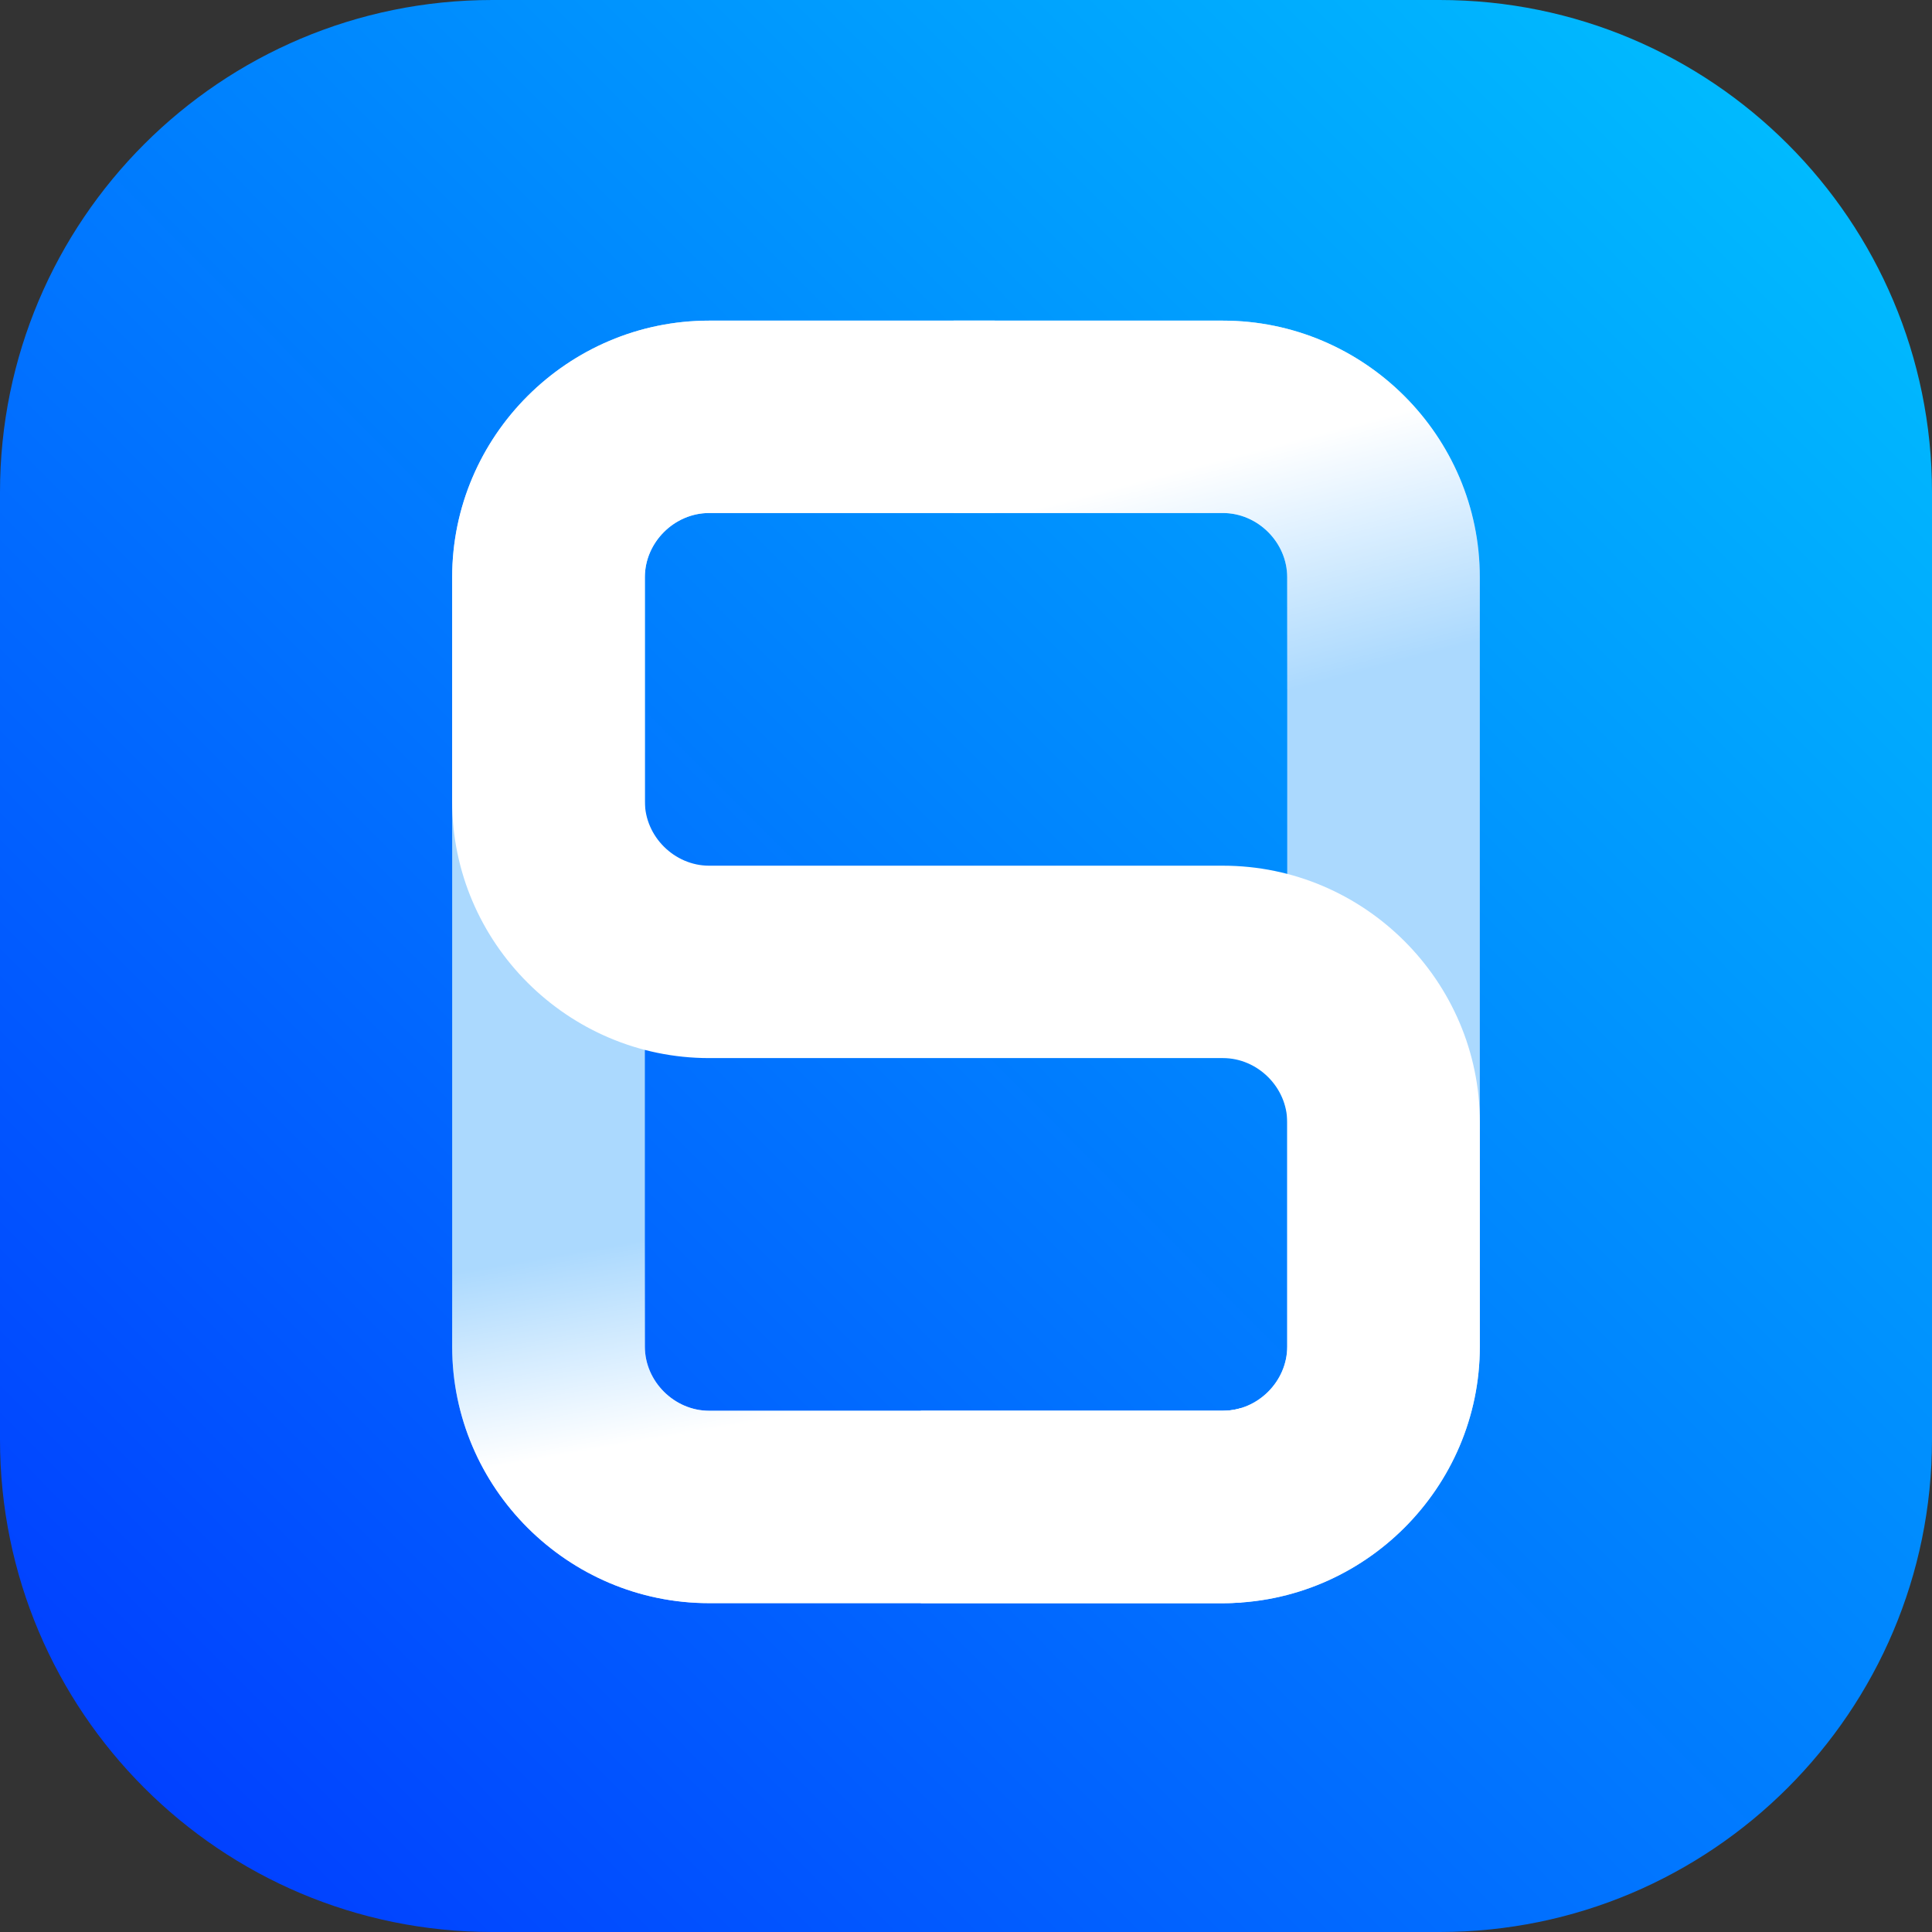 <svg width="235" height="235" viewBox="0 0 235 235" fill="none" xmlns="http://www.w3.org/2000/svg">
<rect x="0" y="0" width="235" height="235" fill="#333333" stroke="none"/>
<path d="M175.105 235H59.885C26.809 235 0 208.191 0 175.115V59.885C0 26.809 26.809 0 59.885 0H175.115C208.191 0 235 26.809 235 59.885V175.115C234.99 208.181 208.181 235 175.105 235Z" fill="url(#paint0_linear)"/>
<path d="M148.757 62.401C152.988 62.401 156.571 65.969 156.571 70.202V163.798C156.571 168.021 152.997 171.599 148.757 171.599H86.252C82.022 171.599 78.439 168.031 78.439 163.798V70.202C78.439 65.979 82.013 62.401 86.252 62.401H148.757ZM148.757 39H86.252C69.064 39 55 53.041 55 70.202V163.798C55 180.959 69.064 195 86.252 195H148.748C165.936 195 180 180.959 180 163.798V70.202C180 53.041 165.936 39 148.757 39Z" fill="#ABD9FE"/>
<path fill-rule="evenodd" clip-rule="evenodd" d="M179.99 70.202V83.845V83.855H156.561V70.202C156.561 65.969 152.978 62.401 148.748 62.401H116V39H148.738C165.926 39 179.99 53.041 179.99 70.202Z" fill="url(#paint1_linear)"/>
<path fill-rule="evenodd" clip-rule="evenodd" d="M151 194.919V171.257C150.287 171.479 149.533 171.599 148.758 171.599H86.252C82.022 171.599 78.439 168.031 78.439 163.798V150.145H55V163.798C55 180.959 69.064 195 86.252 195H148.748C149.505 195 150.256 194.973 151 194.919Z" fill="url(#paint2_linear)"/>
<path fill-rule="evenodd" clip-rule="evenodd" d="M86.252 39H121V62.401H86.252C82.013 62.401 78.439 65.979 78.439 70.202V97.499C78.439 101.732 82.022 105.299 86.252 105.299H101.869H133.121H148.748C165.936 105.299 180 119.34 180 136.501V163.798C180 180.959 165.936 195 148.748 195H112V171.599H148.758C152.998 171.599 156.571 168.021 156.571 163.798V136.501C156.571 132.268 152.988 128.701 148.758 128.701H133.131H101.879H86.252C69.064 128.701 55 114.66 55 97.499V70.202C55 53.041 69.064 39 86.252 39Z" fill="white"/>
<defs>
<linearGradient id="paint0_linear" x1="0.584" y1="233.717" x2="242.037" y2="-6.307" gradientUnits="userSpaceOnUse">
<stop stop-color="#0137FF"/>
<stop offset="0.934" stop-color="#00BFFE"/>
</linearGradient>
<linearGradient id="paint1_linear" x1="161" y1="83" x2="153.5" y2="54.5" gradientUnits="userSpaceOnUse">
<stop stop-color="white" stop-opacity="0"/>
<stop offset="1" stop-color="white"/>
</linearGradient>
<linearGradient id="paint2_linear" x1="65.5" y1="153" x2="69.608" y2="176.843" gradientUnits="userSpaceOnUse">
<stop stop-color="white" stop-opacity="0"/>
<stop offset="1" stop-color="white"/>
</linearGradient>
</defs>
</svg>
